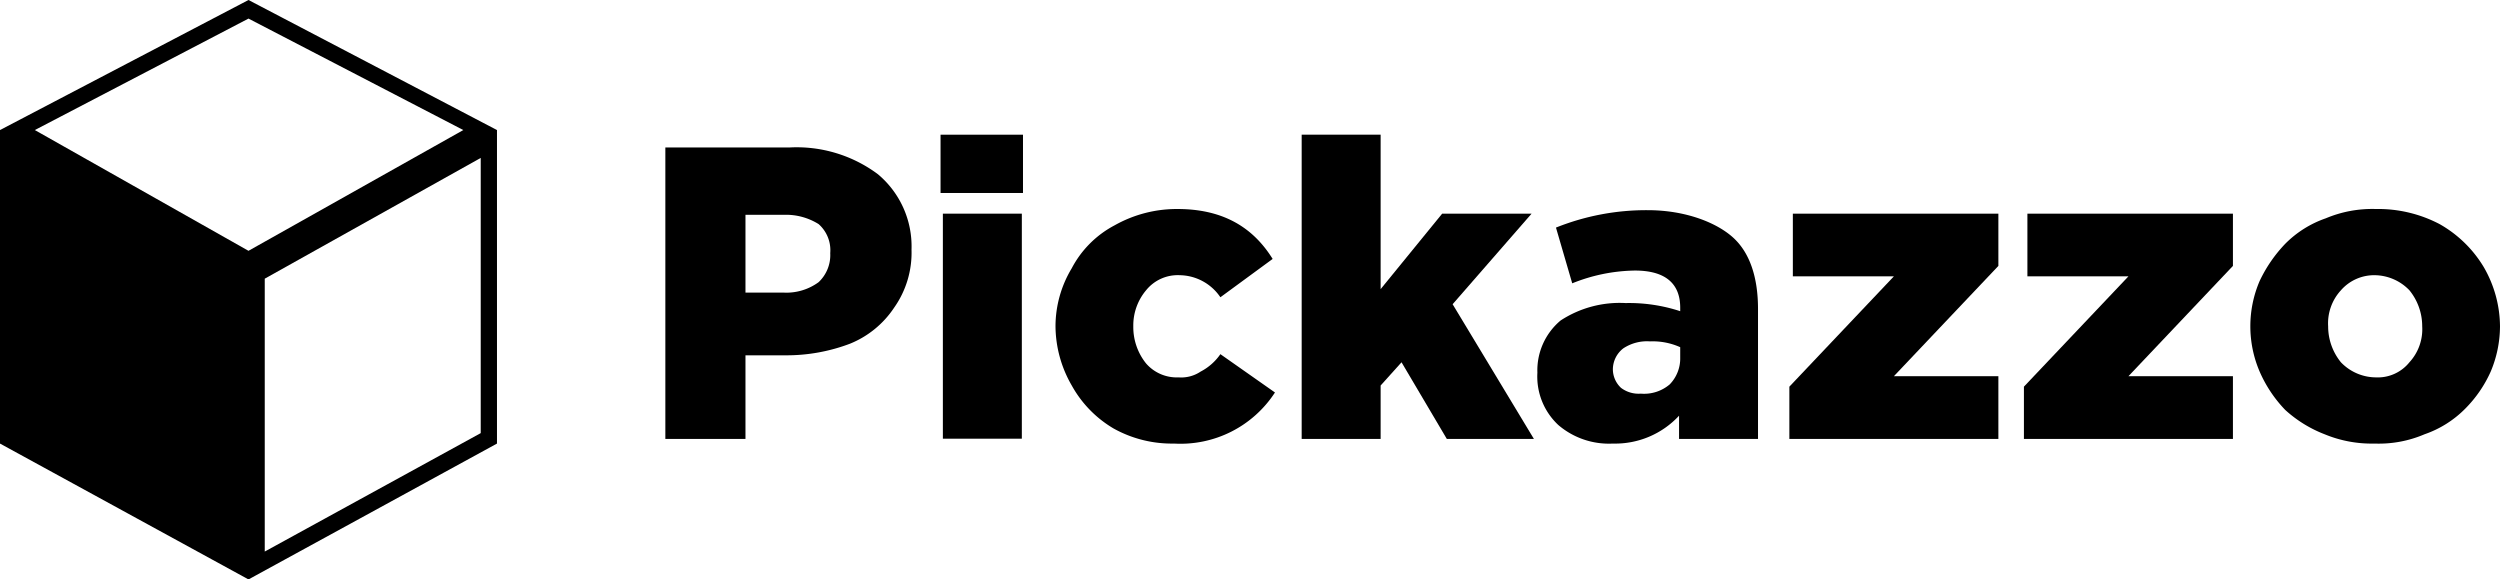 <svg xmlns="http://www.w3.org/2000/svg" viewBox="0 0 215.3 49.9">
  <title>logo</title>
  <g>
    <path d="M0,11.2v27L21.4,49.9,42.8,38.2v-27L21.4,0ZM41.4,37.3,22.8,47.5V24L41.4,13.6Zm-20-15.7L3,11.2,21.4,1.6l18.5,9.6Z"/>
    <path d="M75.6,15A11.7,11.7,0,0,0,68,12.7H57.3V37.8h6.9V30.6h3.5a15.4,15.4,0,0,0,5.5-1A8.3,8.3,0,0,0,77,26.5a8.2,8.2,0,0,0,1.5-5A8.1,8.1,0,0,0,75.6,15Zm-5.1,9.3a4.7,4.7,0,0,1-3,.9H64.2V18.5h3.3a5.3,5.3,0,0,1,3,.8,3,3,0,0,1,1,2.5A3.2,3.2,0,0,1,70.5,24.3Z"/>
    <rect x="81.2" y="18.4" width="6.8" height="19.38"/>
    <rect x="81" y="11.6" width="7.1" height="5.02"/>
    <path d="M103.4,32a3,3,0,0,1-1.9.5,3.5,3.5,0,0,1-2.8-1.2,5,5,0,0,1-1.1-3.2A4.7,4.7,0,0,1,98.7,25a3.5,3.5,0,0,1,2.9-1.3,4.3,4.3,0,0,1,3.5,1.9l4.5-3.3c-1.8-2.9-4.5-4.3-8.2-4.3A10.9,10.9,0,0,0,96,19.4a8.8,8.8,0,0,0-3.7,3.7,9.7,9.7,0,0,0-1.4,5,10.3,10.3,0,0,0,1.4,5.1,9.8,9.8,0,0,0,3.6,3.7,10.3,10.3,0,0,0,5.2,1.3,9.7,9.7,0,0,0,8.7-4.4l-4.7-3.3A4.7,4.7,0,0,1,103.4,32Z"/>
    <polygon points="131.9 18.4 124.2 18.4 118.9 24.9 118.9 11.6 112.1 11.6 112.1 37.8 118.9 37.8 118.9 33.2 120.7 31.2 124.6 37.8 132.1 37.8 125.1 26.2 131.9 18.4"/>
    <path d="M141.9,18.1a20.9,20.9,0,0,0-7.9,1.5l1.4,4.8a14.9,14.9,0,0,1,5.4-1.1c2.6,0,3.9,1.1,3.9,3.2v.3a14.1,14.1,0,0,0-4.7-.7,9.3,9.3,0,0,0-5.6,1.5,5.6,5.6,0,0,0-2,4.5,5.7,5.7,0,0,0,1.8,4.5,6.7,6.7,0,0,0,4.7,1.6,7.5,7.5,0,0,0,5.7-2.4v2h6.8V26.6c0-2.7-.7-4.8-2.1-6.1S145.2,18.1,141.9,18.1Zm2.8,12.7a3.2,3.2,0,0,1-.9,2.3,3.4,3.4,0,0,1-2.5.8,2.5,2.5,0,0,1-1.7-.5,2.2,2.2,0,0,1-.7-1.6,2.3,2.3,0,0,1,.9-1.8,3.7,3.7,0,0,1,2.3-.6,5.8,5.8,0,0,1,2.6.5Z"/>
    <polygon points="154.4 23.8 163.1 23.8 154.1 33.3 154.1 37.8 172.1 37.8 172.1 32.4 163.1 32.4 172.1 22.9 172.1 18.4 154.4 18.4 154.4 23.8"/>
    <polygon points="174.6 23.8 183.3 23.8 174.3 33.3 174.3 37.8 192.3 37.8 192.3 32.4 183.3 32.4 192.3 22.9 192.3 18.4 174.6 18.4 174.6 23.8"/>
    <path d="M213.9,23a10.4,10.4,0,0,0-3.8-3.7,11.4,11.4,0,0,0-5.5-1.3,10.3,10.3,0,0,0-4.3.8,9.1,9.1,0,0,0-3.5,2.2,12.1,12.1,0,0,0-2.2,3.2,9.9,9.9,0,0,0,0,7.8,11.2,11.2,0,0,0,2.2,3.3,10.8,10.8,0,0,0,3.4,2.1,10.6,10.6,0,0,0,4.3.8,10,10,0,0,0,4.3-.8,9.1,9.1,0,0,0,3.5-2.2,10.7,10.7,0,0,0,2.2-3.2,10.1,10.1,0,0,0,.8-3.9A10.3,10.3,0,0,0,213.9,23Zm-6.4,8.2a3.5,3.5,0,0,1-2.9,1.3,4.2,4.2,0,0,1-3-1.3,4.9,4.9,0,0,1-1.1-3.1,4.2,4.2,0,0,1,1.1-3.1,3.8,3.8,0,0,1,2.9-1.3,4.2,4.2,0,0,1,3,1.3,4.9,4.9,0,0,1,1.1,3.1A4.2,4.2,0,0,1,207.5,31.2Z"/>
  </g>
</svg>
